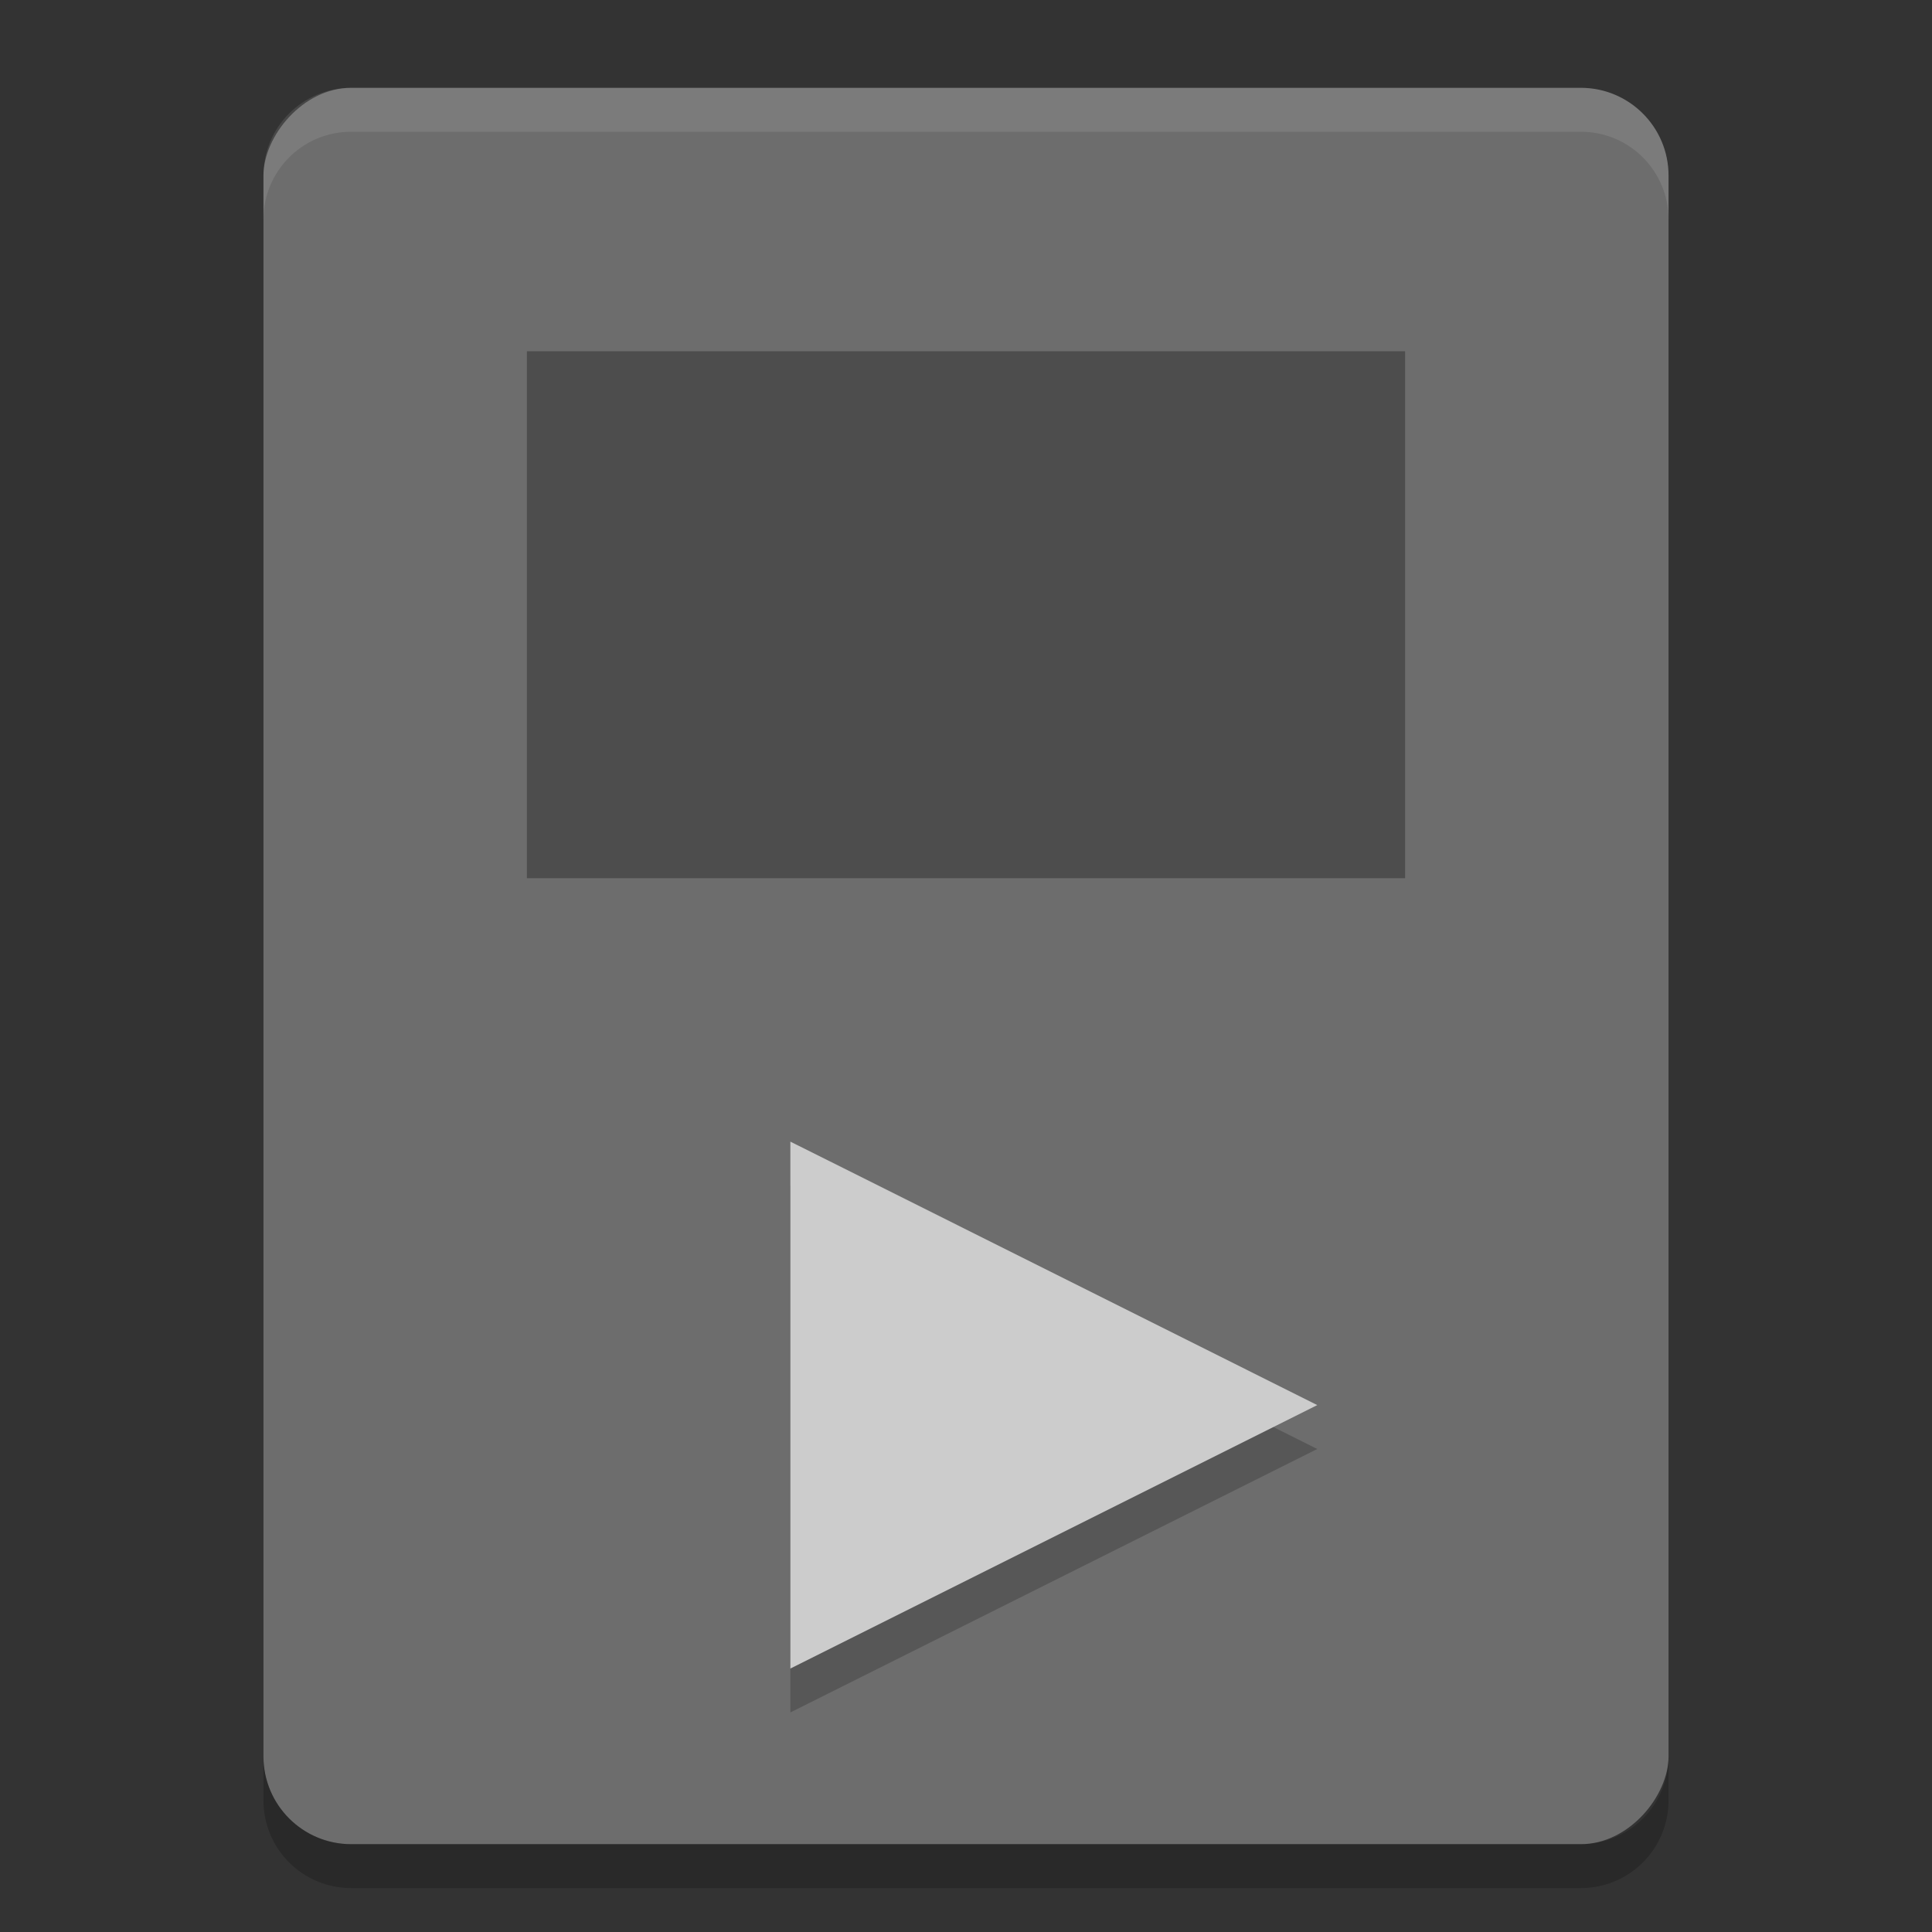 <?xml version="1.0" encoding="UTF-8" standalone="no"?>
<svg xmlns="http://www.w3.org/2000/svg" height="22" width="22" version="1">
 <rect width="100%" height="100%" fill="#333333" stroke="none"/>
 <g transform="translate(-1,-1)">
  <rect ry="1" rx="1" transform="scale(-1,1)" height="20" width="16" y="2" x="-20" fill="#6d6d6d"/>
  <rect opacity=".3" fill-rule="evenodd" rx="0" ry="0" height="6" width="10" stroke-miterlimit="3.429" y="5" x="7"/>
  <path opacity=".2" d="m10 14.5v6l6-3-5.399-2.7z"/>
  <path fill="#ccc" d="m10 14v6l6-3-5.399-2.7z"/>
  <path opacity=".1" d="m5 2c-0.554 0-1 0.446-1 1v0.5c0-0.554 0.446-1 1-1h14c0.554 0 1 0.446 1 1v-0.5c0-0.554-0.446-1-1-1h-14z" fill="#fff"/>
  <path opacity=".2" d="m4 21v0.5c0 0.554 0.446 1 1 1h14c0.554 0 1-0.446 1-1v-0.5c0 0.554-0.446 1-1 1h-14c-0.554 0-1-0.446-1-1z"/>
 </g>
</svg>
